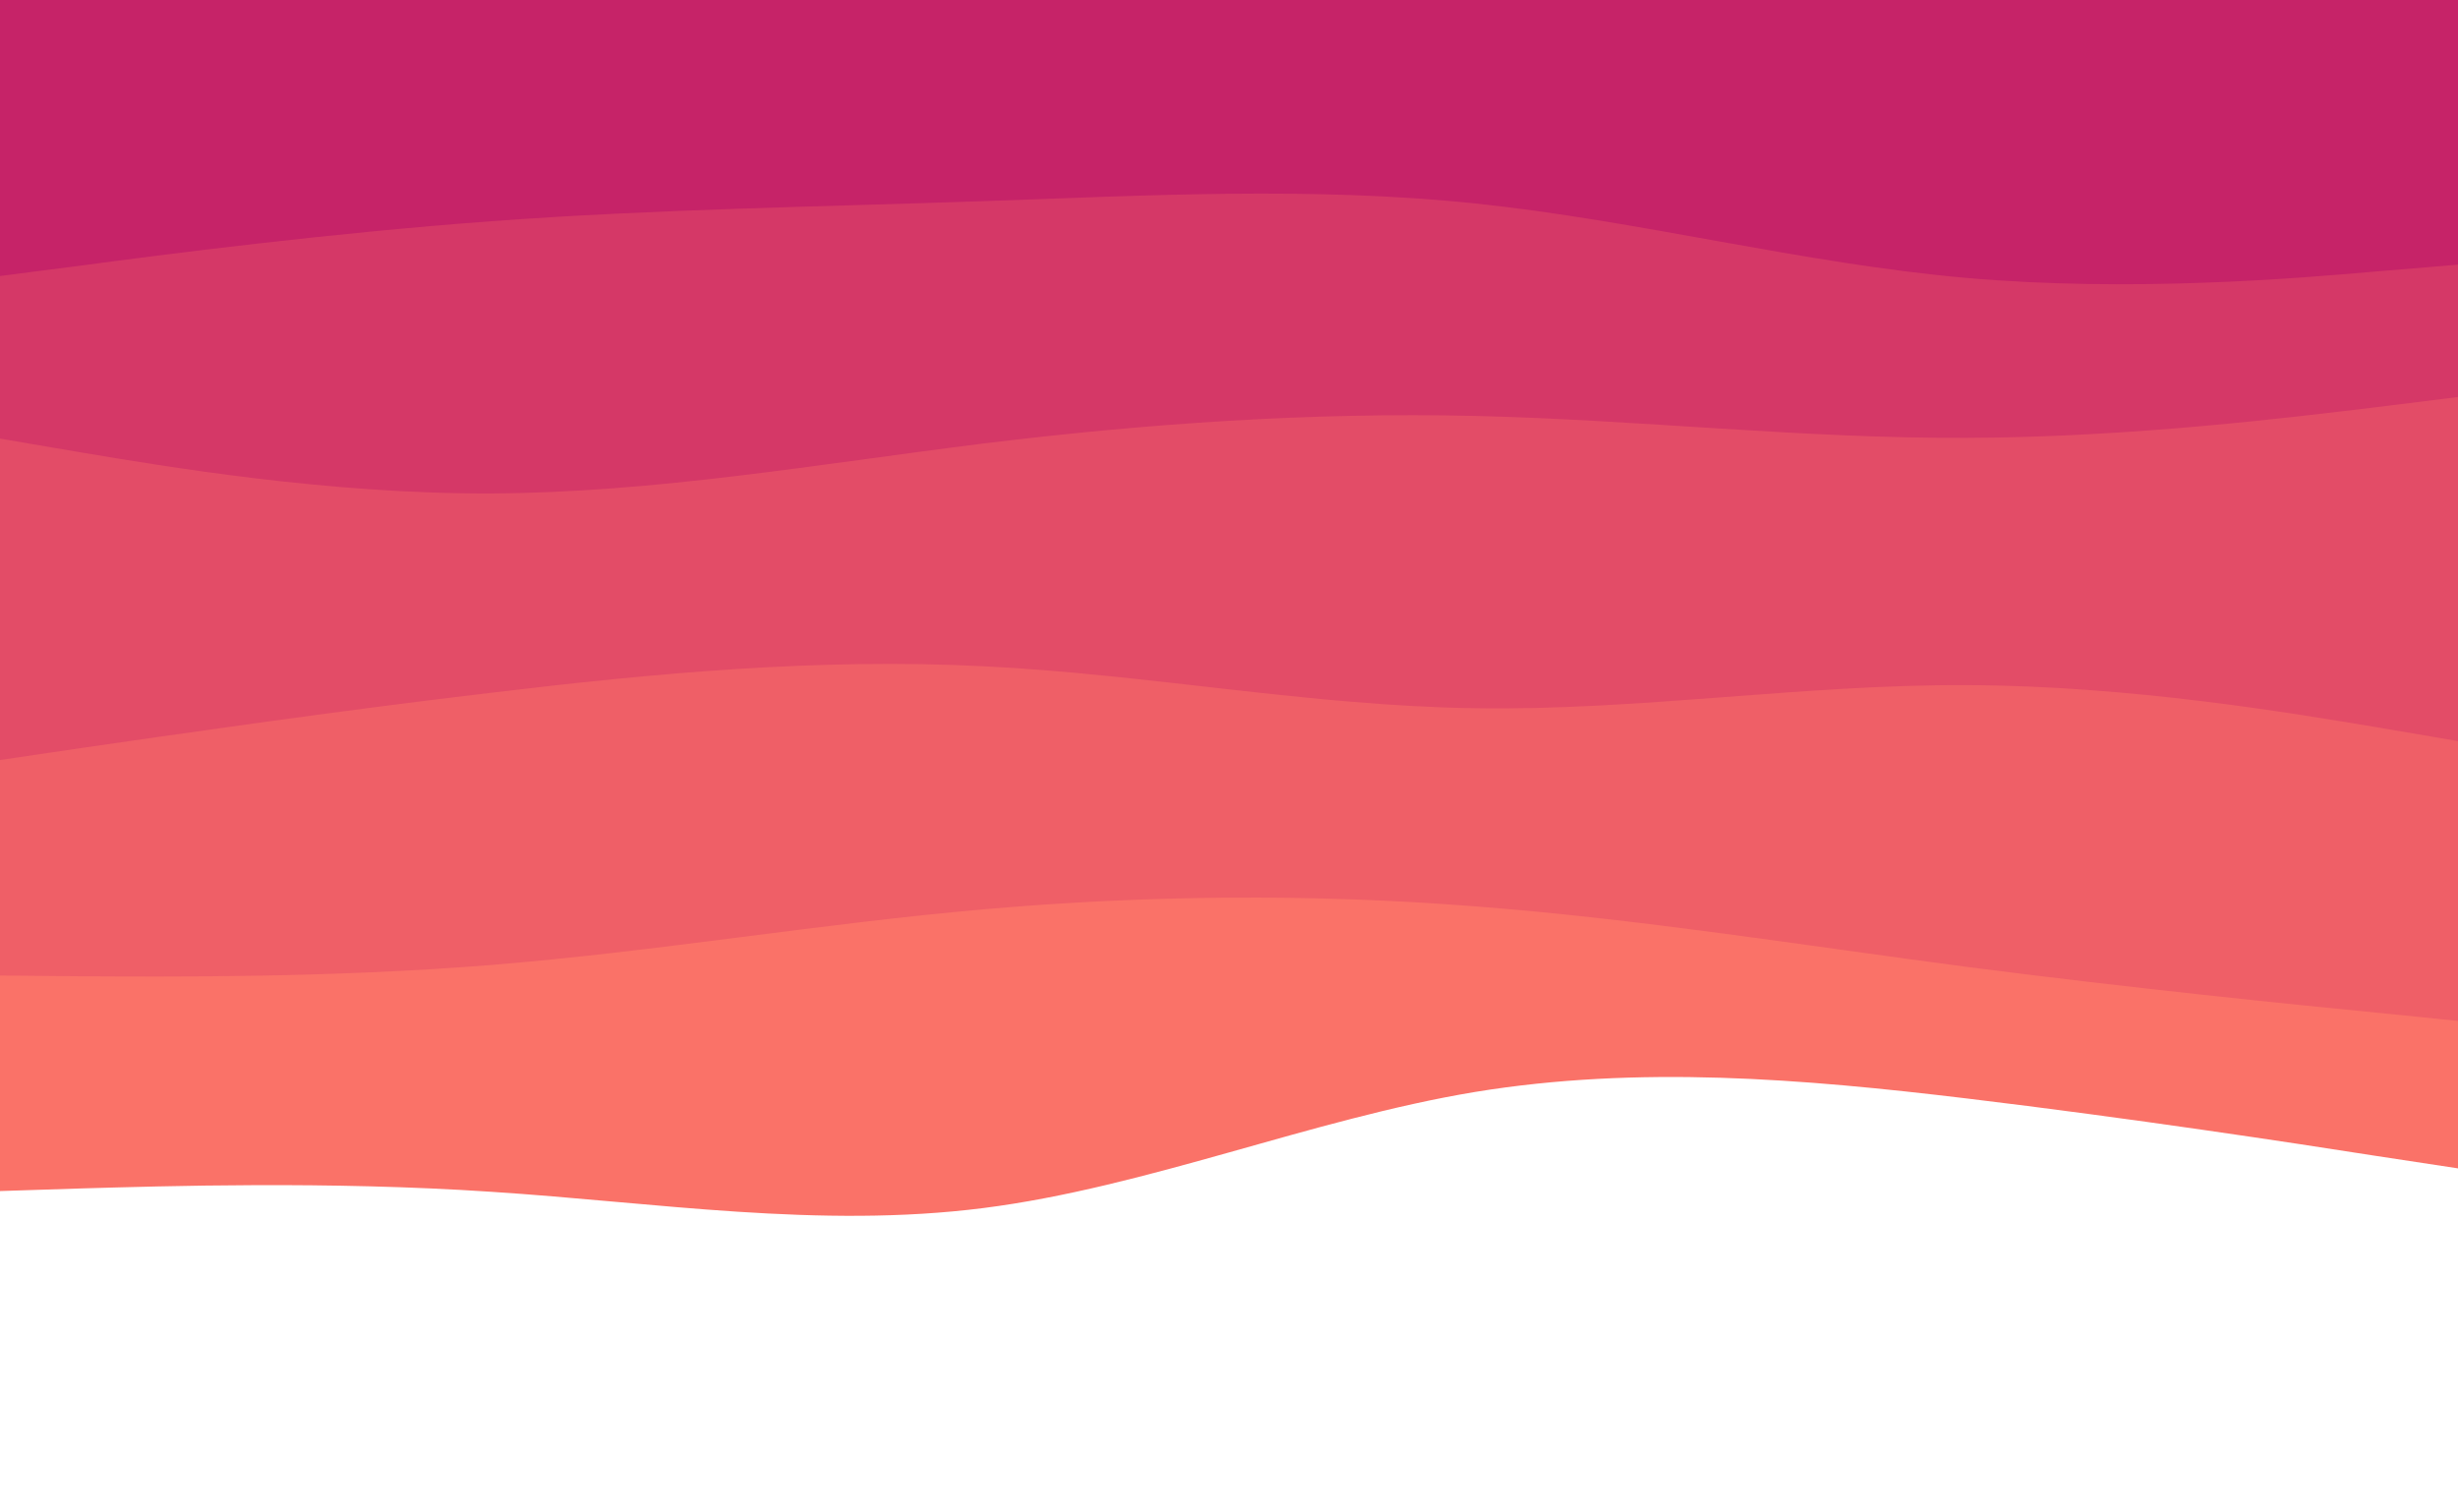 <svg id="visual" viewBox="0 0 650 400" width="650" height="400" xmlns="http://www.w3.org/2000/svg" xmlns:xlink="http://www.w3.org/1999/xlink" version="1.1"><path d="M0 315L21.7 314.3C43.3 313.7 86.7 312.3 130 315.2C173.3 318 216.7 325 260 319.5C303.3 314 346.7 296 390 288.8C433.3 281.7 476.7 285.3 520 290.5C563.3 295.7 606.7 302.3 628.3 305.7L650 309L650 0L628.3 0C606.7 0 563.3 0 520 0C476.7 0 433.3 0 390 0C346.7 0 303.3 0 260 0C216.7 0 173.3 0 130 0C86.7 0 43.3 0 21.7 0L0 0Z" fill="#fa7268"></path><path d="M0 258L21.7 258.2C43.3 258.3 86.7 258.7 130 255.2C173.3 251.7 216.7 244.3 260 240.5C303.3 236.7 346.7 236.3 390 239.7C433.3 243 476.7 250 520 255.7C563.3 261.3 606.7 265.7 628.3 267.8L650 270L650 0L628.3 0C606.7 0 563.3 0 520 0C476.7 0 433.3 0 390 0C346.7 0 303.3 0 260 0C216.7 0 173.3 0 130 0C86.7 0 43.3 0 21.7 0L0 0Z" fill="#ef5f67"></path><path d="M0 201L21.7 197.8C43.3 194.7 86.7 188.3 130 183.2C173.3 178 216.7 174 260 176.2C303.3 178.3 346.7 186.7 390 187.3C433.3 188 476.7 181 520 181.2C563.3 181.3 606.7 188.7 628.3 192.3L650 196L650 0L628.3 0C606.7 0 563.3 0 520 0C476.7 0 433.3 0 390 0C346.7 0 303.3 0 260 0C216.7 0 173.3 0 130 0C86.7 0 43.3 0 21.7 0L0 0Z" fill="#e34c67"></path><path d="M0 116L21.7 119.7C43.3 123.3 86.7 130.7 130 130.5C173.3 130.3 216.7 122.7 260 117.3C303.3 112 346.7 109 390 110C433.3 111 476.7 116 520 115.8C563.3 115.7 606.7 110.3 628.3 107.7L650 105L650 0L628.3 0C606.7 0 563.3 0 520 0C476.7 0 433.3 0 390 0C346.7 0 303.3 0 260 0C216.7 0 173.3 0 130 0C86.7 0 43.3 0 21.7 0L0 0Z" fill="#d53867"></path><path d="M0 73L21.7 70.2C43.3 67.3 86.7 61.7 130 58.5C173.3 55.3 216.7 54.7 260 53.2C303.3 51.7 346.7 49.3 390 53.8C433.3 58.3 476.7 69.7 520 73.5C563.3 77.3 606.7 73.7 628.3 71.8L650 70L650 0L628.3 0C606.7 0 563.3 0 520 0C476.7 0 433.3 0 390 0C346.7 0 303.3 0 260 0C216.7 0 173.3 0 130 0C86.7 0 43.3 0 21.7 0L0 0Z" fill="#c62368"></path></svg>